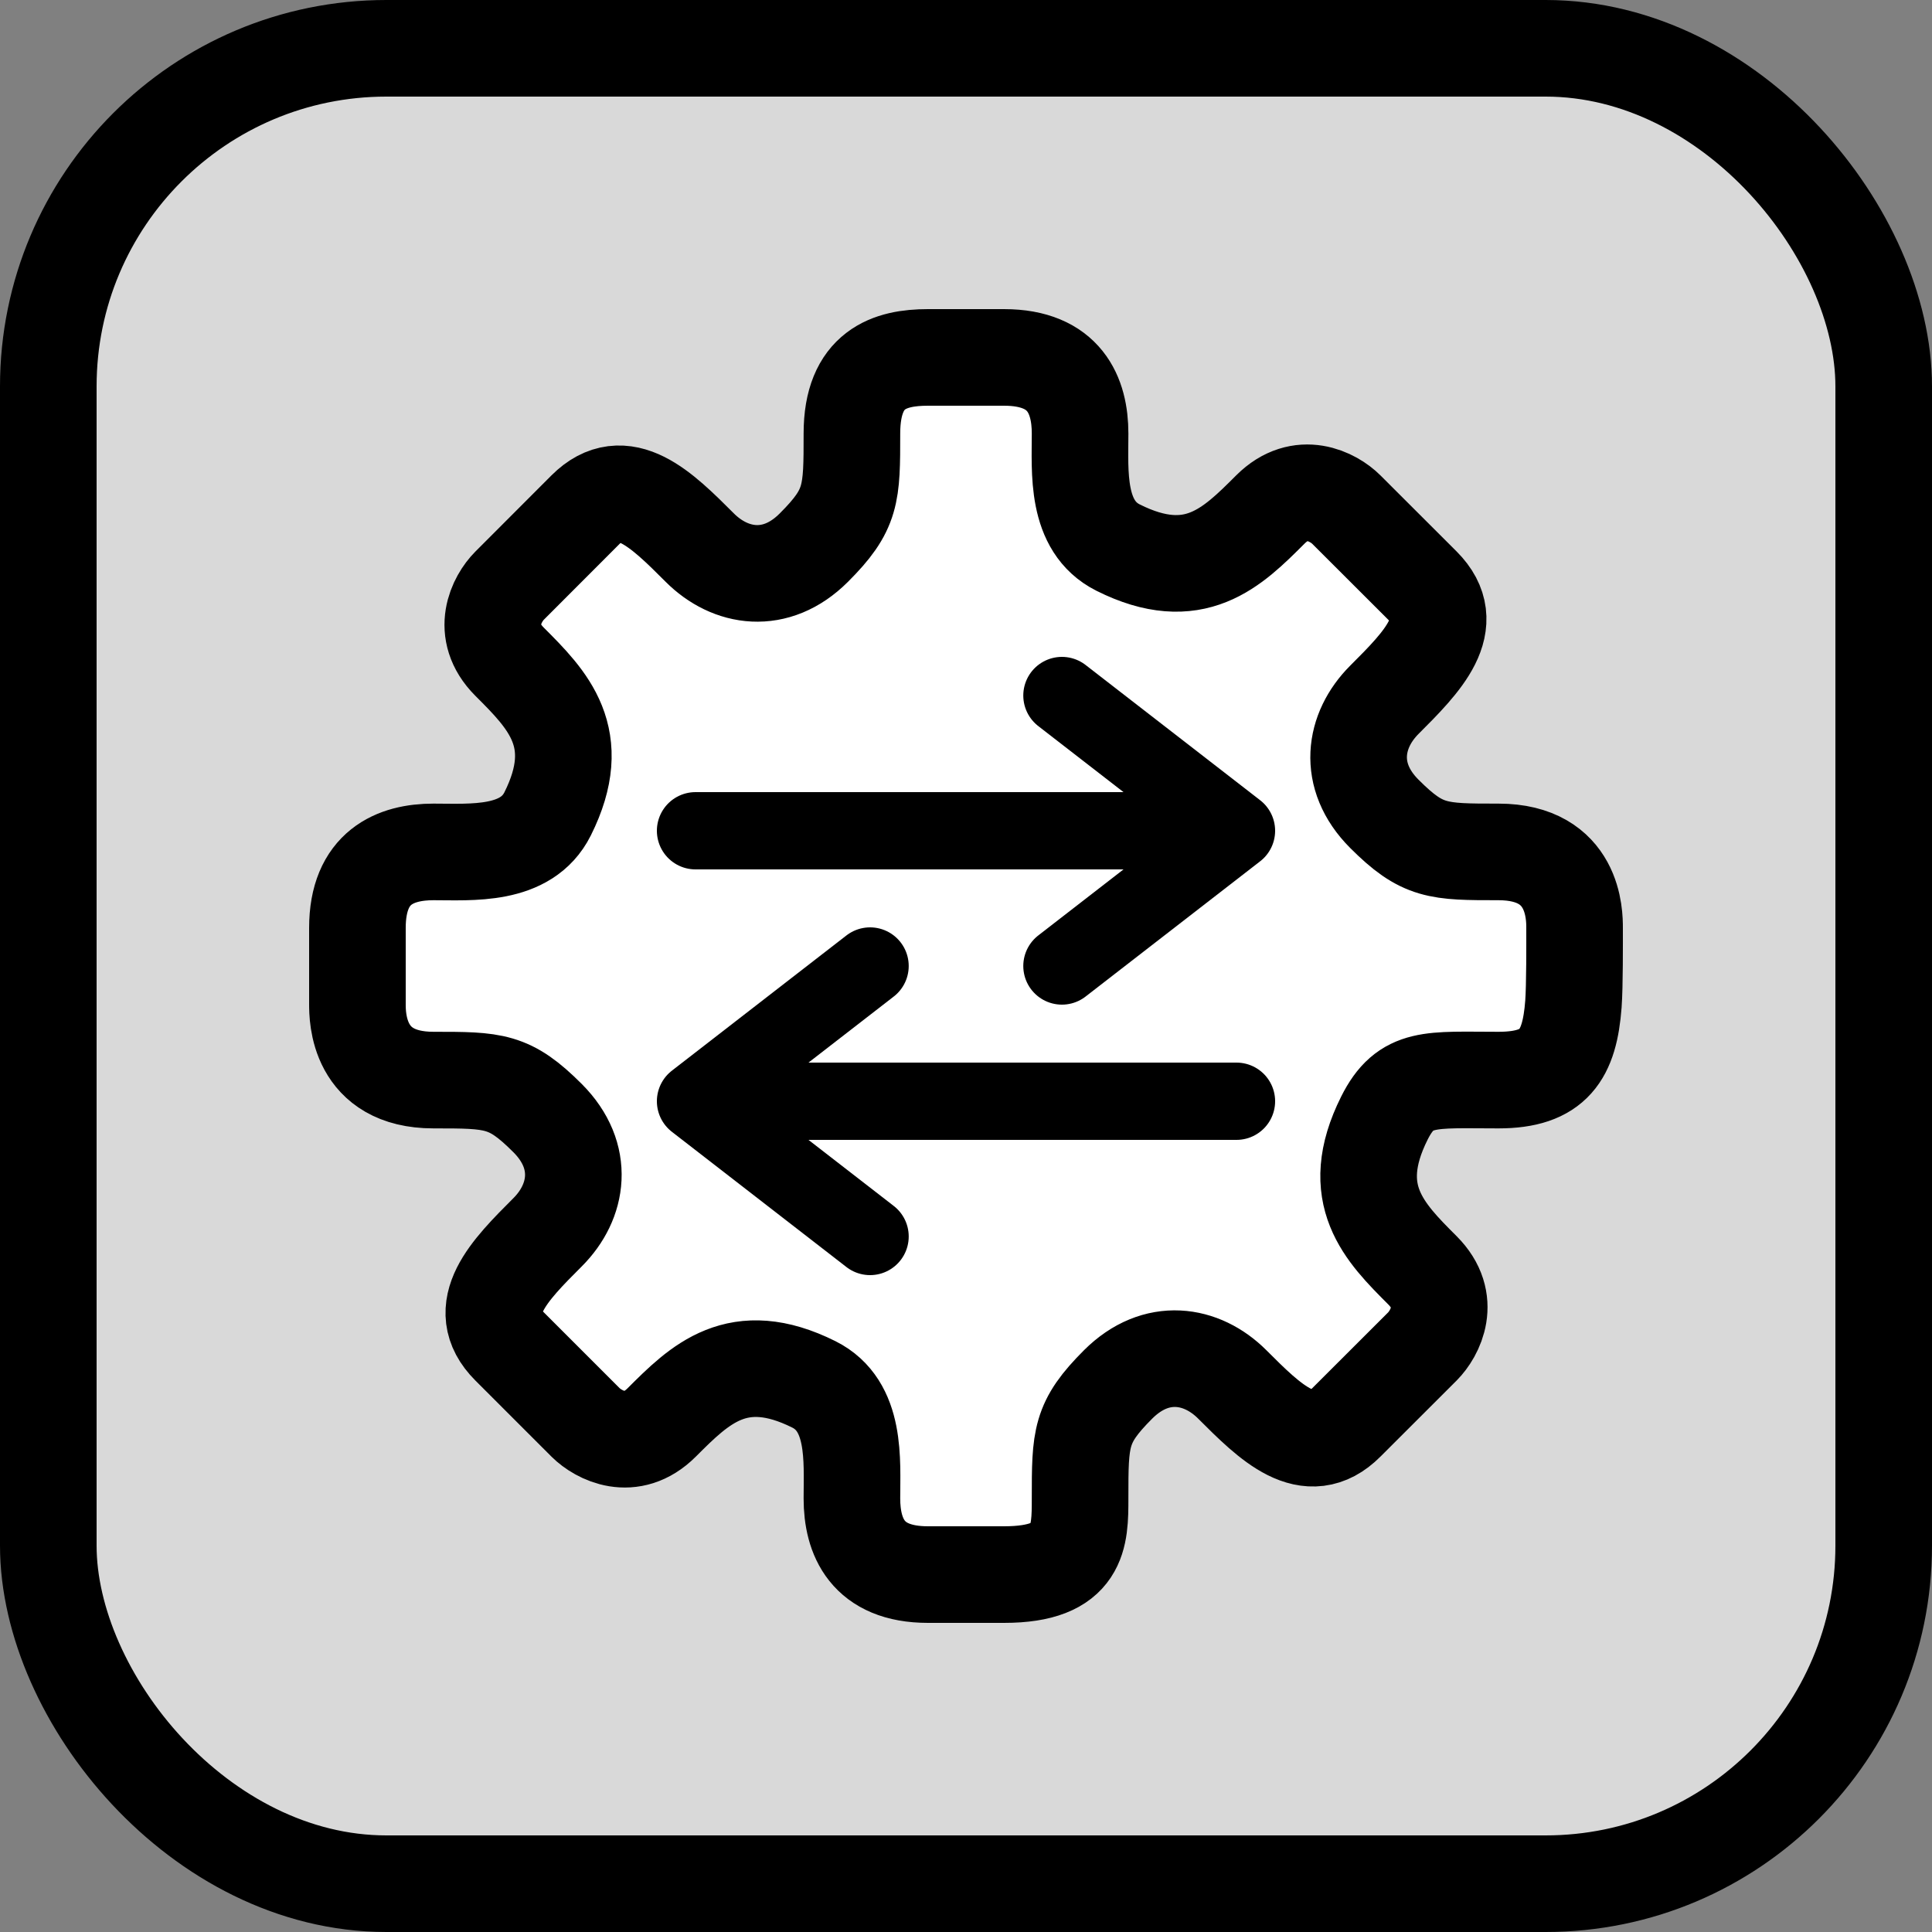 <svg width="20" height="20" viewBox="0 0 20 20" fill="none" xmlns="http://www.w3.org/2000/svg">
<rect x="0" y="0" width="20" height="20" fill="#808080" stroke="none"/>
<rect x="0.5" y="0.5" width="19" height="19" rx="3.5" fill="#D9D9D9" stroke="black"/>
<path d="M9.606 3.7H10.394C11.024 3.7 11.181 4.094 11.181 4.488C11.181 4.881 11.133 5.448 11.575 5.669C12.362 6.063 12.756 5.669 13.15 5.275C13.465 4.96 13.806 5.144 13.937 5.275L14.725 6.062C15.118 6.456 14.725 6.85 14.331 7.244C14.016 7.559 13.937 8.031 14.331 8.425C14.725 8.819 14.882 8.819 15.512 8.819C16.3 8.819 16.3 9.475 16.3 9.606C16.3 9.757 16.302 10.204 16.288 10.394C16.248 10.919 16.088 11.181 15.512 11.181C14.807 11.181 14.552 11.133 14.331 11.575C13.937 12.363 14.331 12.756 14.725 13.15C15.04 13.465 14.856 13.806 14.725 13.938L13.937 14.725C13.544 15.119 13.15 14.725 12.756 14.331C12.441 14.016 11.969 13.938 11.575 14.331C11.181 14.725 11.181 14.883 11.181 15.512C11.181 15.906 11.181 16.3 10.394 16.3L9.606 16.3C8.976 16.3 8.819 15.906 8.819 15.512C8.819 15.119 8.867 14.552 8.425 14.331C7.637 13.938 7.244 14.331 6.85 14.725C6.535 15.04 6.194 14.856 6.062 14.725L5.275 13.938C4.881 13.544 5.275 13.15 5.669 12.756C5.984 12.441 6.062 11.969 5.669 11.575C5.275 11.181 5.117 11.181 4.487 11.181C3.7 11.181 3.7 10.525 3.7 10.394V9.606C3.7 8.976 4.094 8.819 4.487 8.819C4.881 8.819 5.448 8.867 5.669 8.425C6.062 7.638 5.669 7.244 5.275 6.85C4.96 6.535 5.144 6.194 5.275 6.063L6.062 5.275C6.456 4.881 6.85 5.275 7.244 5.669C7.559 5.984 8.031 6.063 8.425 5.669C8.819 5.275 8.819 5.118 8.819 4.488C8.819 3.818 9.212 3.7 9.606 3.7Z" fill="white" stroke="black"/>
<path d="M7.2 8.6H12.8M12.8 8.6L10.993 7.2M12.8 8.6L10.993 10" stroke="black" stroke-width="0.8" stroke-linecap="round" stroke-linejoin="round"/>
<path d="M12.8 11.4L7.2 11.4M7.2 11.4L9.007 12.8M7.2 11.4L9.007 10" stroke="black" stroke-width="0.8" stroke-linecap="round" stroke-linejoin="round"/>
</svg>
